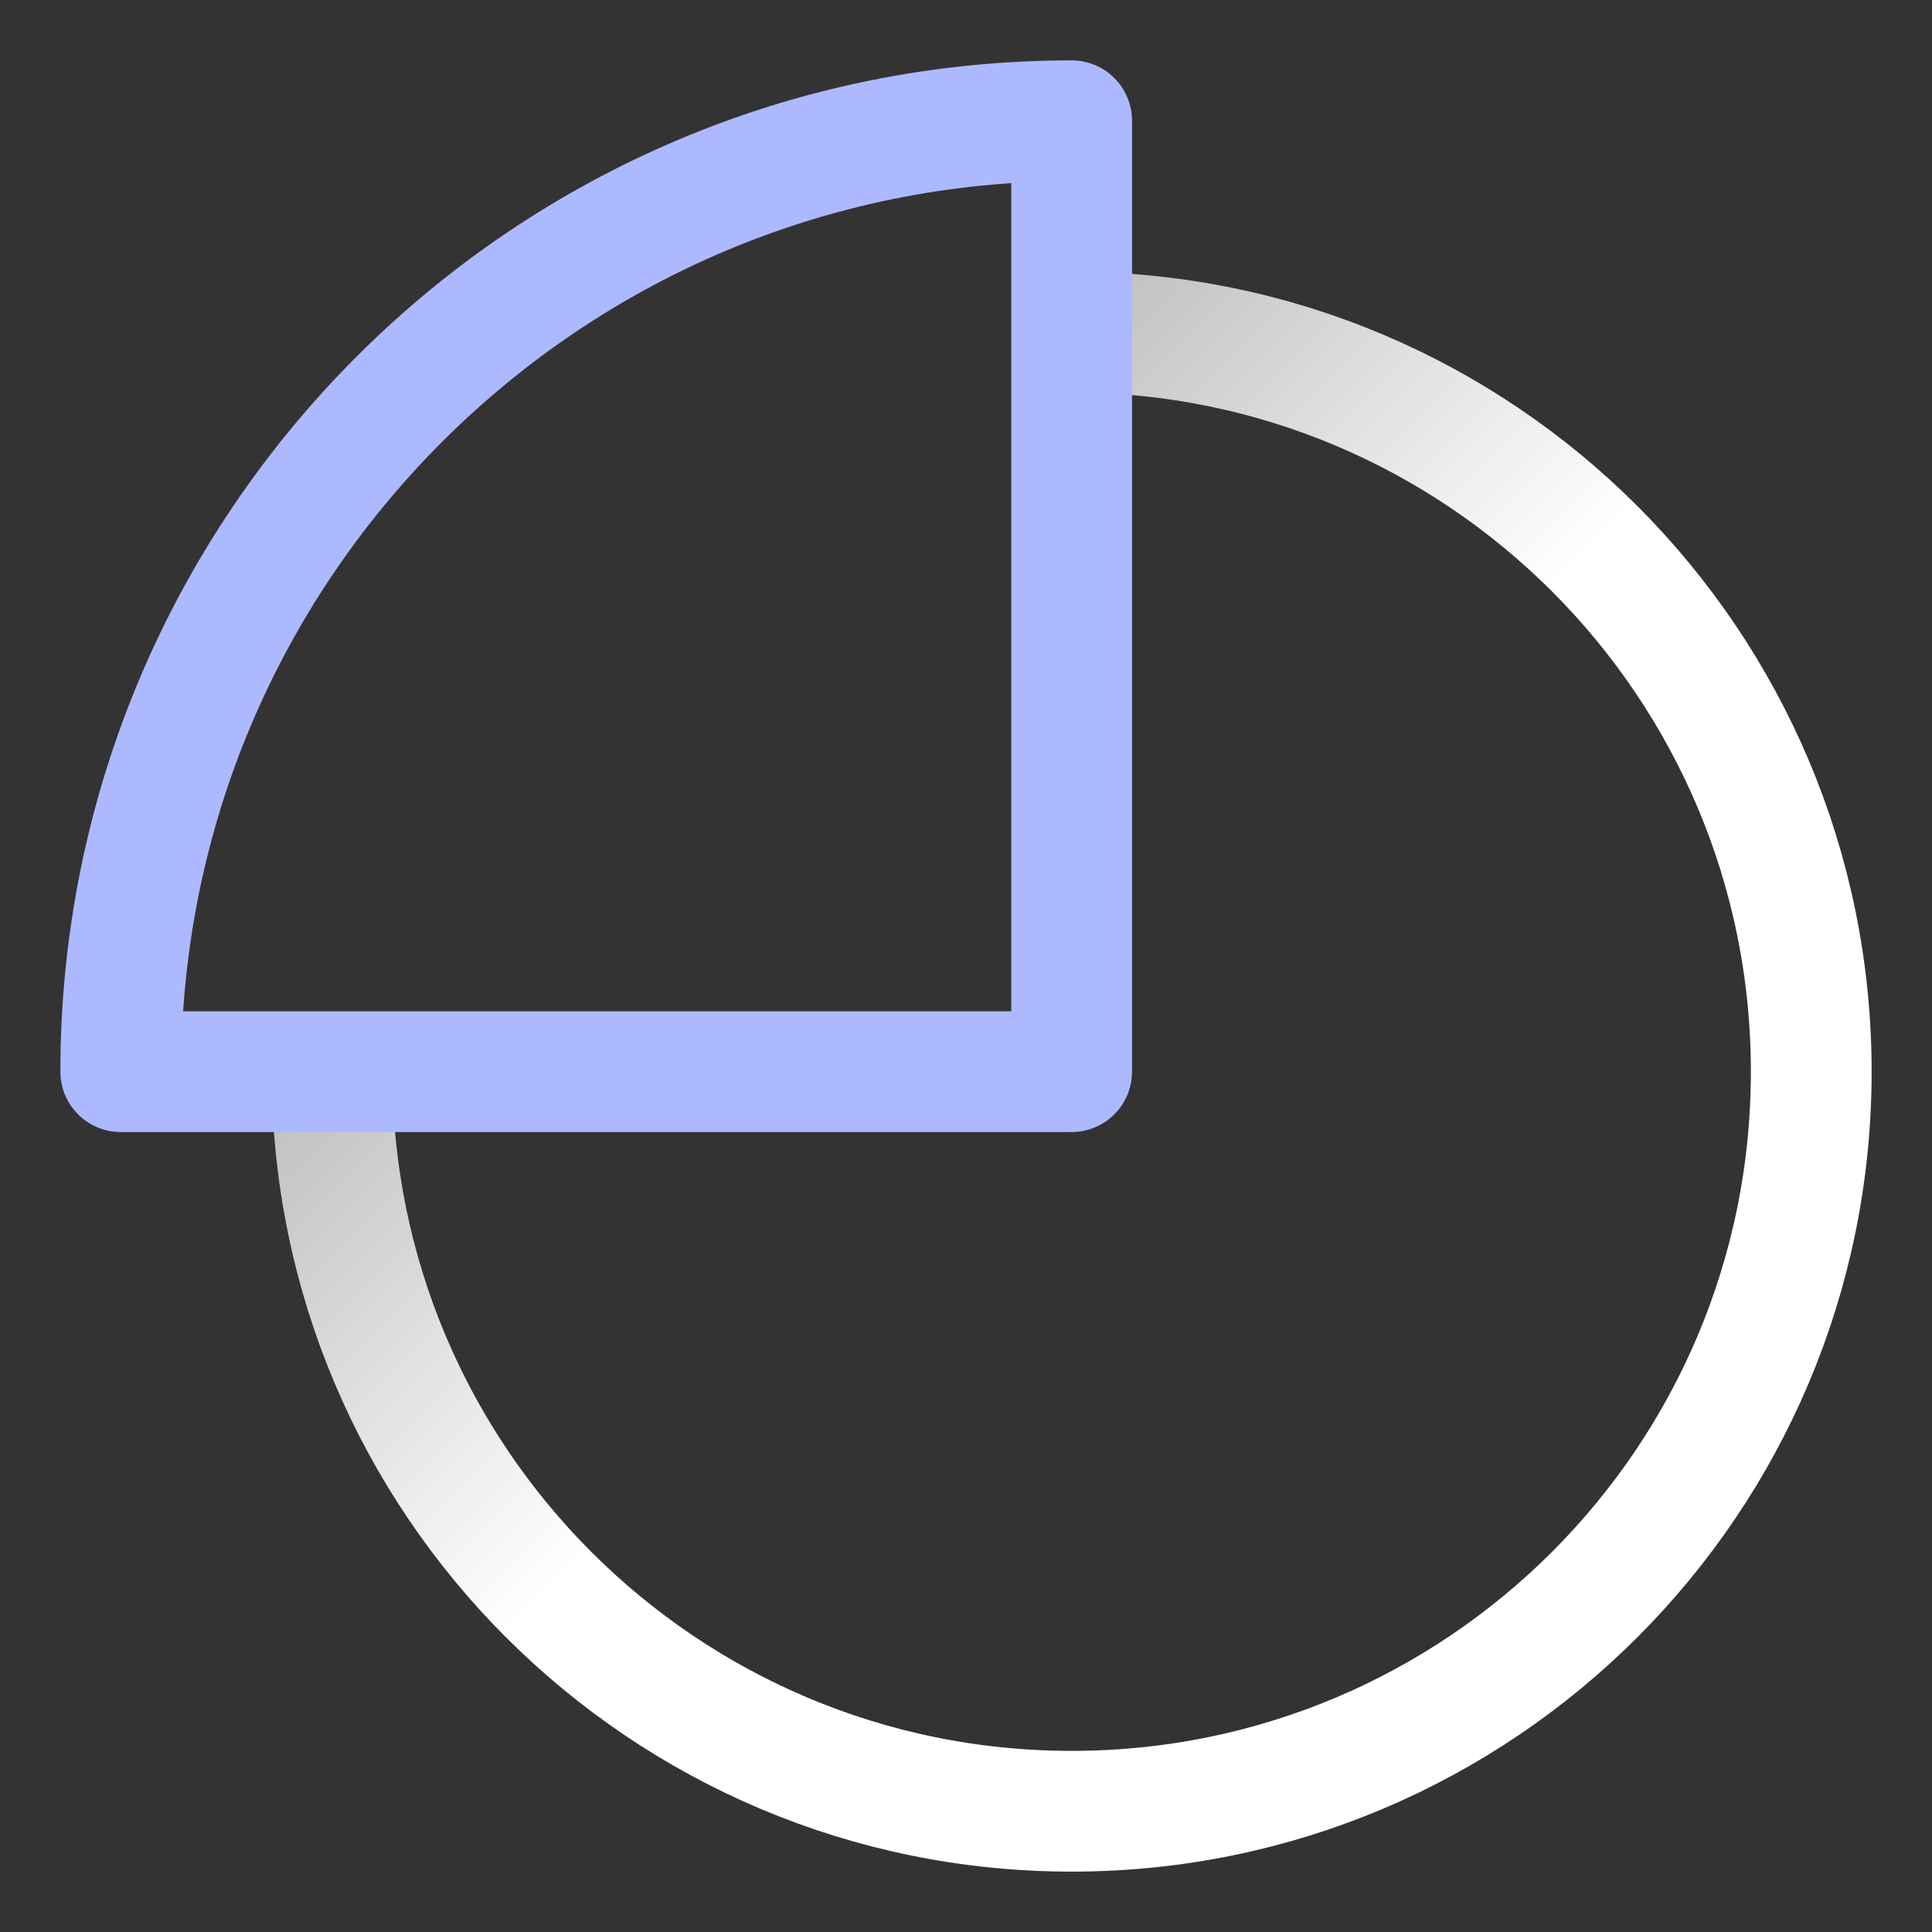 <?xml version="1.0" encoding="UTF-8"?>
<svg width="16px" height="16px" viewBox="0 0 16 16" version="1.1" xmlns="http://www.w3.org/2000/svg" xmlns:xlink="http://www.w3.org/1999/xlink">
    <rect x="0" y="0" width="16" height="16" fill="#333333" stroke="none"/>
    <!-- Generator: Sketch 61.2 (89653) - https://sketch.com -->
    <title>nav_icon_statis_active</title>
    <desc>Created with Sketch.</desc>
    <defs>
        <rect id="path-1" x="0" y="0" width="18" height="18"></rect>
        <linearGradient x1="0%" y1="0%" x2="50%" y2="50%" id="linearGradient-3">
            <stop stop-color="#FFFFFF" stop-opacity="0.398" offset="0%"></stop>
            <stop stop-color="#FFFFFF" offset="100%"></stop>
        </linearGradient>
    </defs>
    <g id="图标" stroke="none" stroke-width="1" fill="none" fill-rule="evenodd">
        <g id="ICON切图" transform="translate(-282, -229)">
            <g id="导航栏icon" transform="translate(282, 228)">
                <g id="导航栏icon选中">
                    <g id="nav_icon_statis_active">
                        <mask id="mask-2" fill="white">
                            <use xlink:href="#path-1"></use>
                        </mask>
                        <g id="矩形"></g>
                        <path d="M2.75,9.875 C2.75,13.258 5.492,16 8.875,16 L8.875,16 C12.258,16 15,13.258 15,9.875 C15,6.492 12.258,3.75 8.875,3.75" id="路径" stroke="url(#linearGradient-3)" mask="url(#mask-2)"></path>
                        <path d="M8.875,2 C4.526,2 1,5.526 1,9.875 L8.875,9.875 L8.875,2 Z" id="形状" stroke="#ADB9FF" stroke-linejoin="round" mask="url(#mask-2)"></path>
                    </g>
                </g>
            </g>
        </g>
    </g>
</svg>